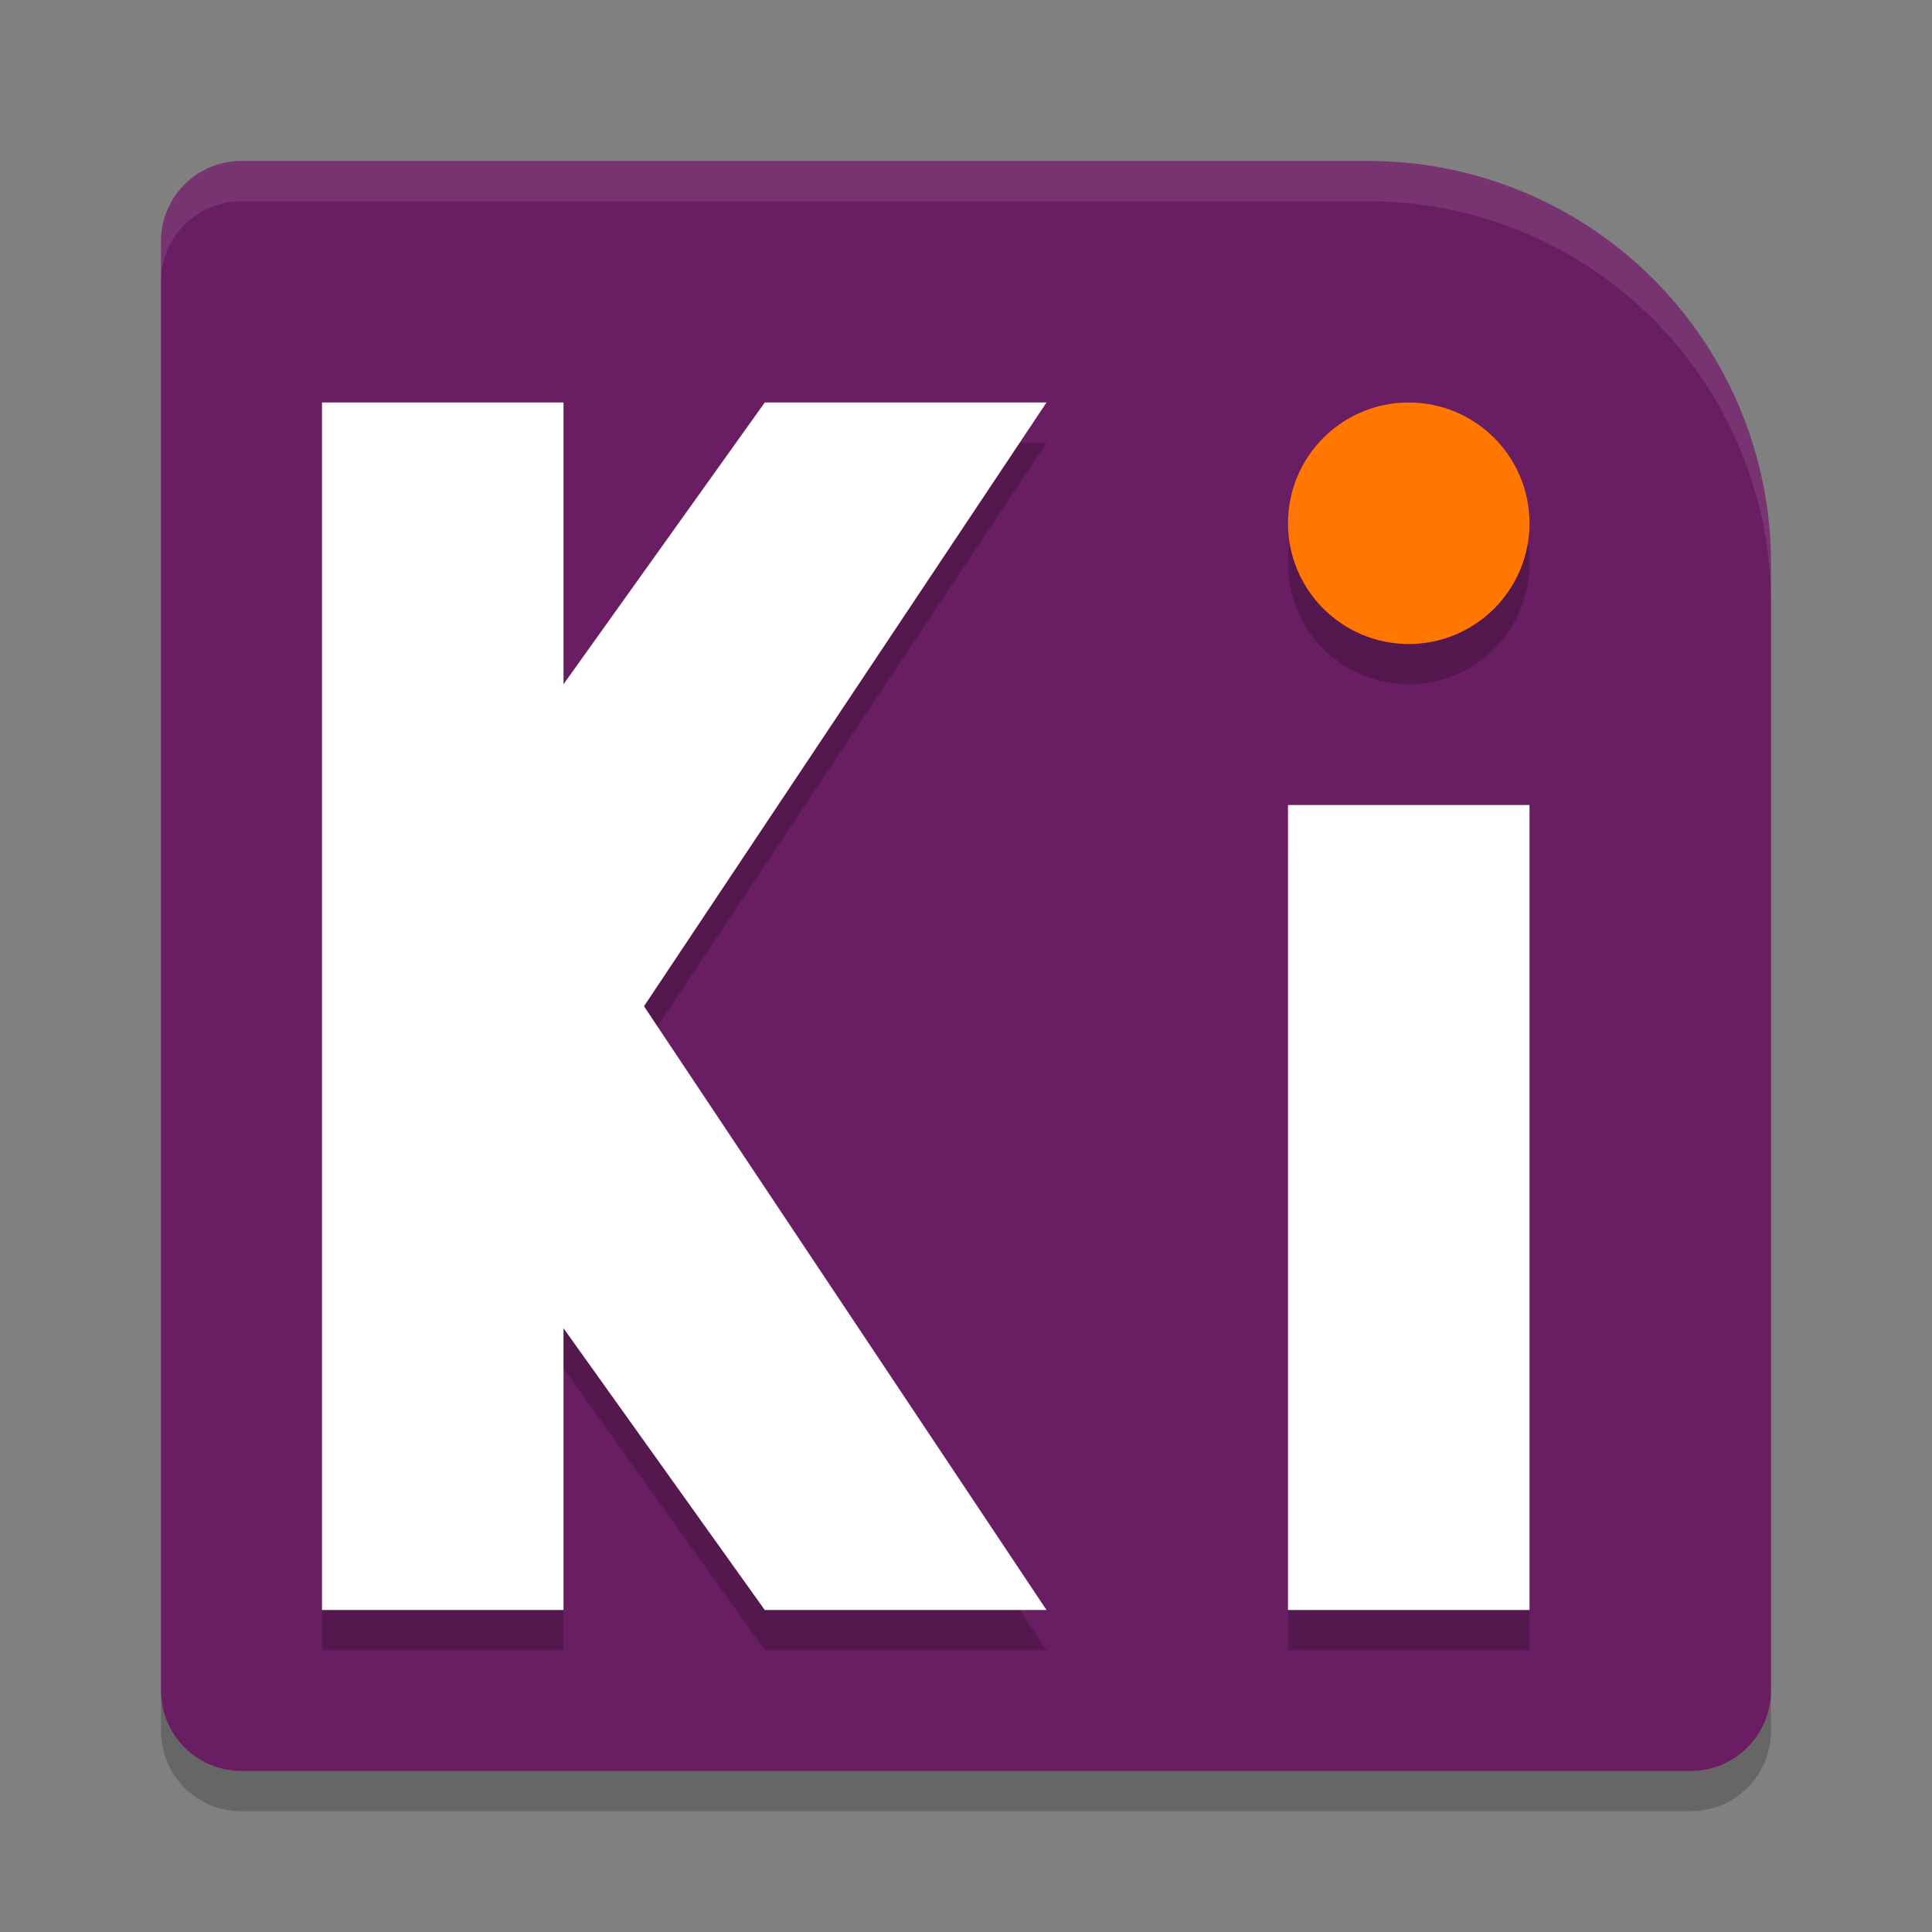 <svg xmlns="http://www.w3.org/2000/svg" width="24" height="24" version="1">
 <rect width="100%" height="100%" fill="#808080" stroke="none"/>
 <path opacity=".2" d="m3 22.5c-0.554 0-1-0.446-1-1v-0.5c0 0.554 0.446 1 1 1h18c0.554 0 1-0.446 1-1v0.5c0 0.554-0.446 1-1 1h-18z"/>
 <path style="fill:#691d62" d="M 3,2 C 2.446,2 2,2.446 2,3 v 18 c 0,0.554 0.446,1 1,1 h 18 c 0.554,0 1,-0.446 1,-1 V 7 A 5,5 0 0 0 17,2 Z"/>
 <path opacity=".2" d="m4 5.5v15h3v-3.5l2.5 3.5h3.5l-5-7.5 5-7.5h-3.5l-2.5 3.5v-3.5h-3zm13.5 0a1.5 1.5 0 0 0 -1.5 1.5 1.5 1.5 0 0 0 1.5 1.5 1.5 1.5 0 0 0 1.5 -1.5 1.5 1.5 0 0 0 -1.5 -1.5zm-1.5 5v10h3v-10h-3z"/>
 <path style="fill:#ffffff" d="m4 5v15h3v-3.5l2.5 3.5h3.5l-5-7.5 5-7.5h-3.5l-2.5 3.5v-3.5z"/>
 <path style="fill:#ffffff" d="m16 10h3v10h-3z"/>
 <circle fill="#f70" cx="17.5" cy="6.5" r="1.5"/>
 <path style="fill:#ffffff;opacity:0.1" d="M 3 2 C 2.446 2 2 2.446 2 3 L 2 3.5 C 2 2.946 2.446 2.5 3 2.5 L 17 2.5 A 5 5 0 0 1 22 7.5 L 22 7 A 5 5 0 0 0 17 2 L 3 2 z"/>
</svg>
